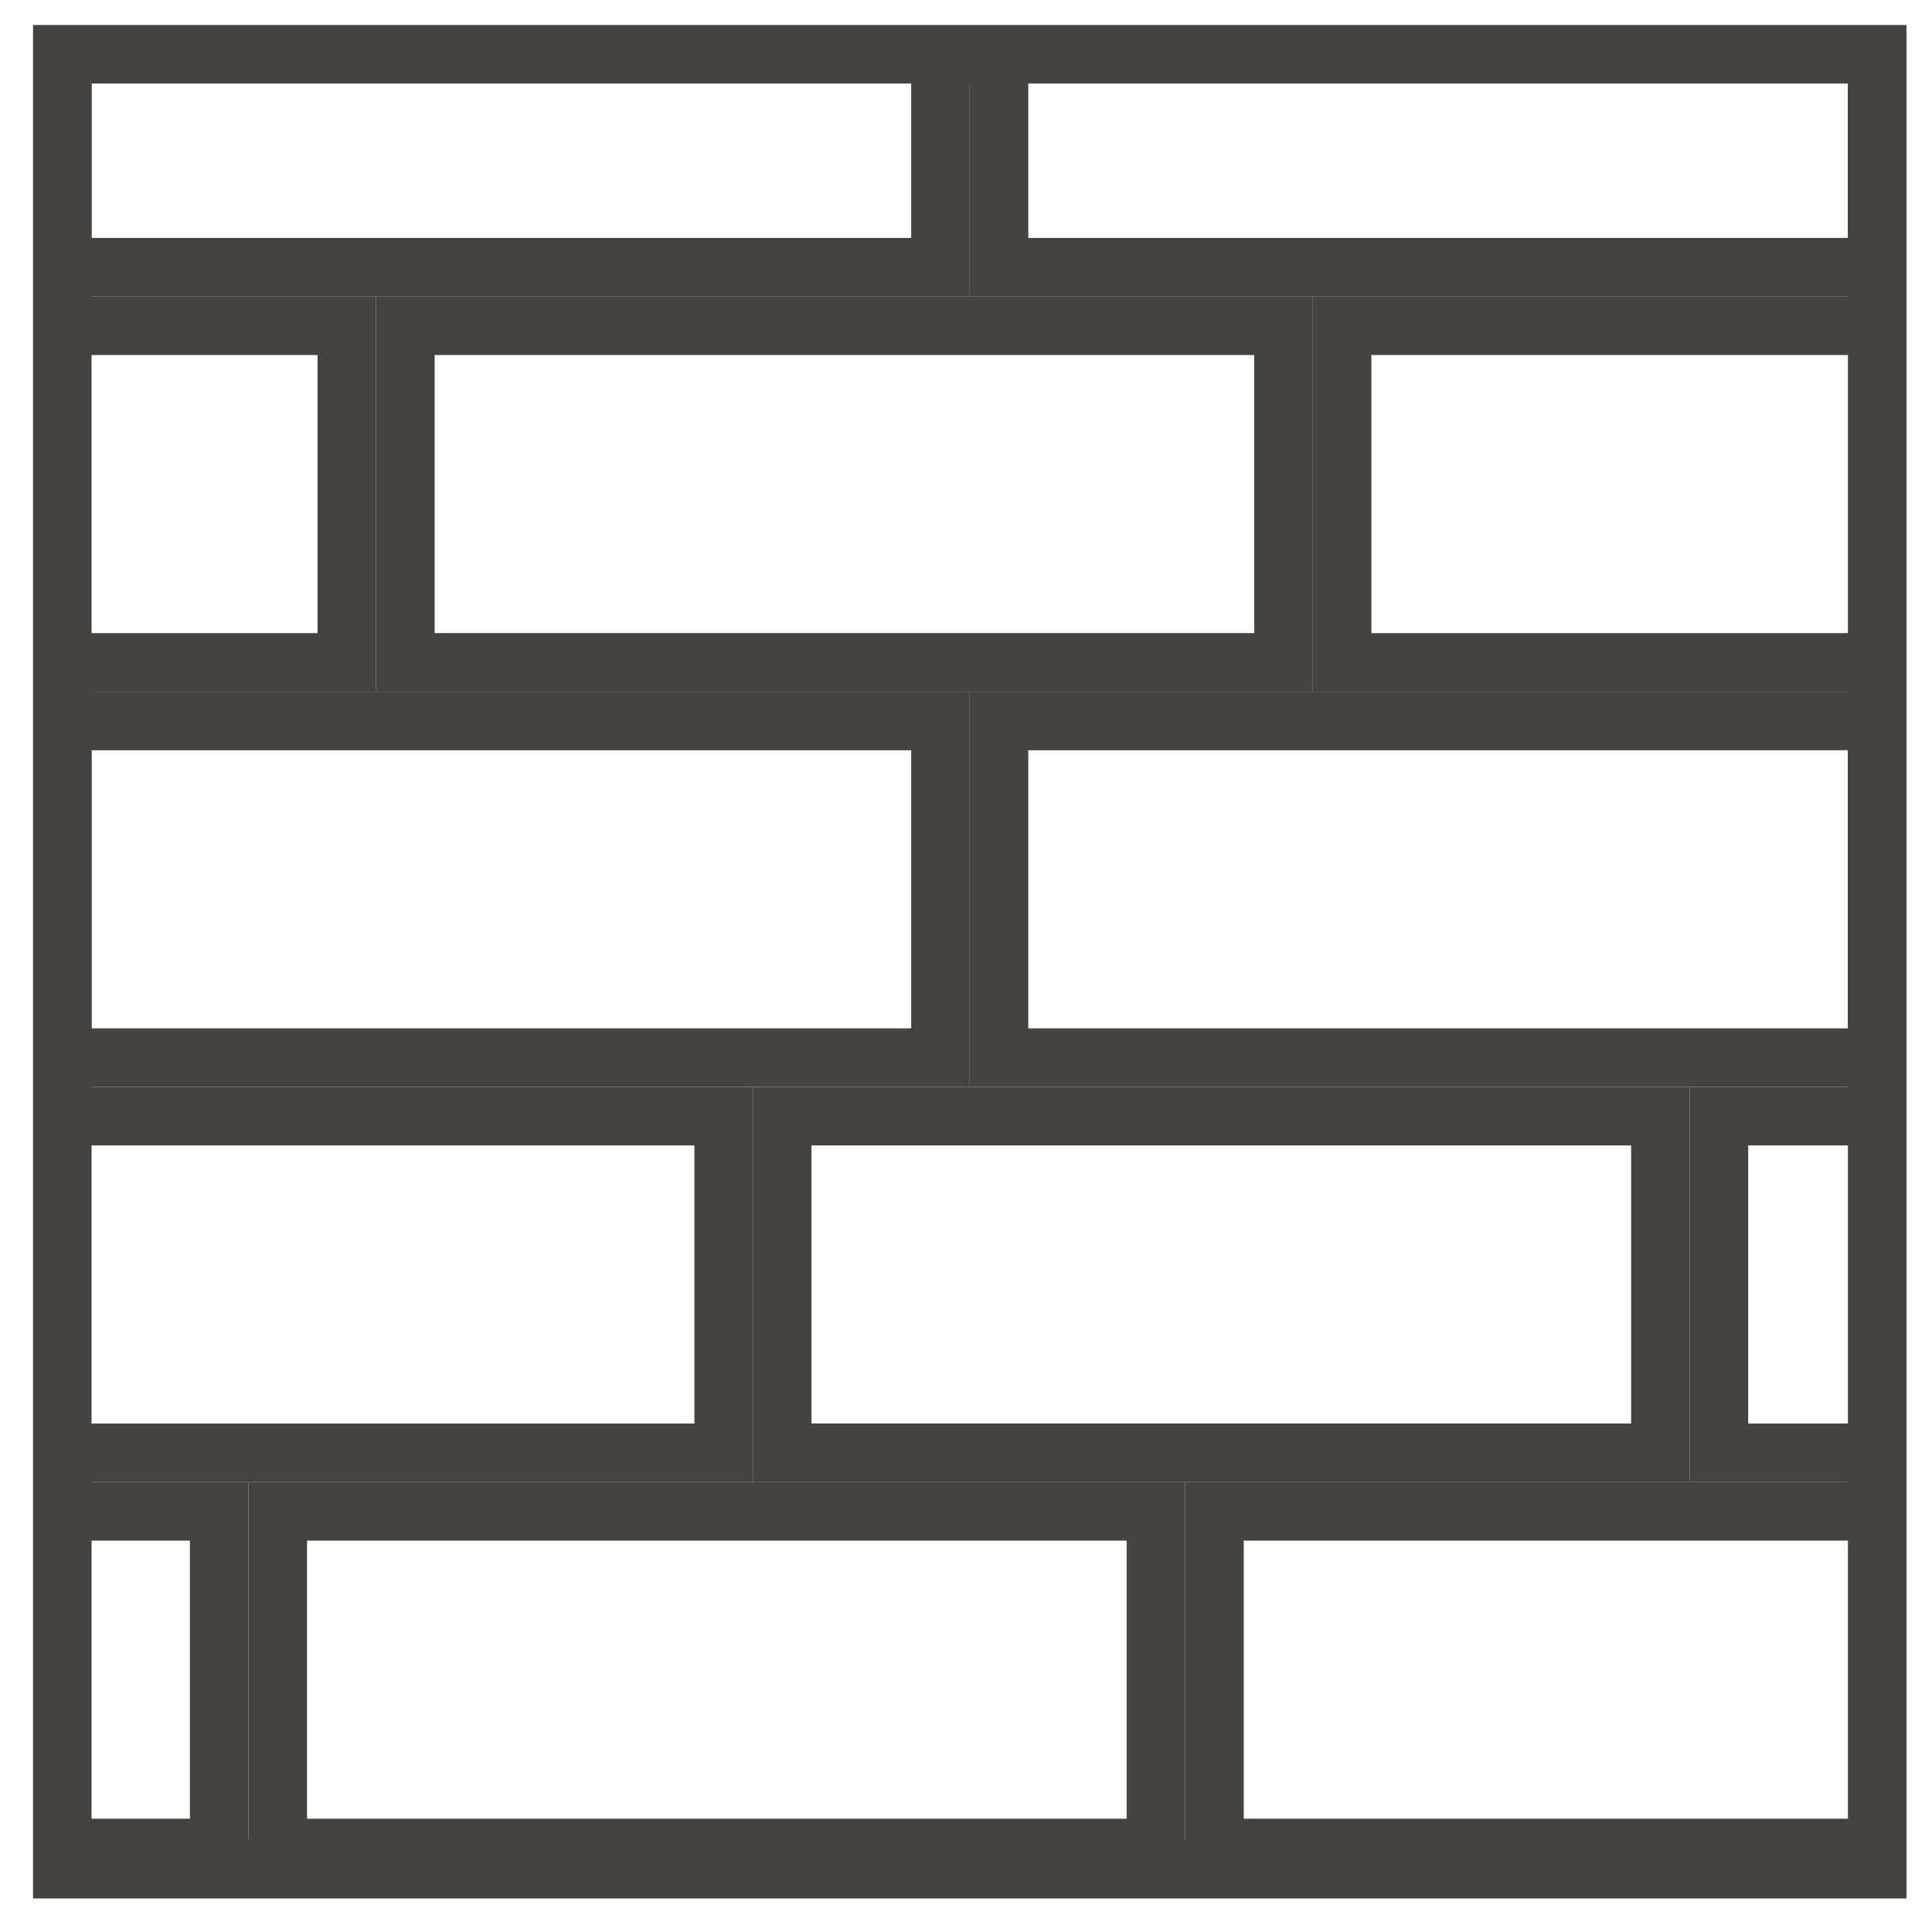 <?xml version="1.0" encoding="UTF-8" standalone="no"?>
<!DOCTYPE svg PUBLIC "-//W3C//DTD SVG 1.1//EN" "http://www.w3.org/Graphics/SVG/1.1/DTD/svg11.dtd">
<svg width="100%" height="100%" viewBox="0 0 33 33" version="1.1" xmlns="http://www.w3.org/2000/svg" xmlnsXlink="http://www.w3.org/1999/xlink" xmlSpace="preserve" xmlnsSerif="http://www.serif.com/" style="fill-rule:evenodd;clip-rule:evenodd;">
    <rect x="1.064" y="0.927" width="31" height="31" style="fill:none;"/>
    <clipPath id="_clip1">
        <rect x="1.064" y="0.927" width="31" height="31"/>
    </clipPath>
    <g clip-path="url(#_clip1)">
        <g>
            <rect x="1.064" y="12.315" width="15" height="5.75" style="fill:none;stroke:rgb(70,66,61);stroke-width:1px;"/>
            <rect x="17.064" y="12.315" width="15" height="5.75" style="fill:none;stroke:rgb(70,66,61);stroke-width:1px;"/>
            <rect x="13.361" y="19.065" width="15" height="5.75" style="fill:none;stroke:rgb(70,66,61);stroke-width:1px;"/>
            <rect x="29.361" y="19.065" width="15" height="5.75" style="fill:none;stroke:rgb(70,66,61);stroke-width:1px;"/>
            <rect x="20.744" y="25.815" width="15" height="5.75" style="fill:none;stroke:rgb(70,66,61);stroke-width:1px;"/>
            <rect x="4.744" y="25.815" width="15" height="5.75" style="fill:none;stroke:rgb(70,66,61);stroke-width:1px;"/>
            <rect x="-11.256" y="25.815" width="15" height="5.75" style="fill:none;stroke:rgb(70,66,61);stroke-width:1px;"/>
            <rect x="-2.639" y="19.065" width="15" height="5.75" style="fill:none;stroke:rgb(70,66,61);stroke-width:1px;"/>
            <rect x="6.924" y="5.564" width="15" height="5.75" style="fill:none;fill-rule:nonzero;stroke:rgb(70,66,61);stroke-width:1px;"/>
            <rect x="22.924" y="5.564" width="15" height="5.75" style="fill:none;fill-rule:nonzero;stroke:rgb(70,66,61);stroke-width:1px;"/>
            <rect x="17.064" y="-1.186" width="15" height="5.75" style="fill:none;fill-rule:nonzero;stroke:rgb(70,66,61);stroke-width:1px;"/>
            <rect x="1.064" y="-1.186" width="15" height="5.75" style="fill:none;fill-rule:nonzero;stroke:rgb(70,66,61);stroke-width:1px;"/>
            <rect x="-9.076" y="5.564" width="15" height="5.75" style="fill:none;fill-rule:nonzero;stroke:rgb(70,66,61);stroke-width:1px;"/>
        </g>
    </g>
    <rect x="1.064" y="0.927" width="31" height="31" style="fill:none;stroke:rgb(70,66,61);stroke-width:1px;"/>
</svg>
